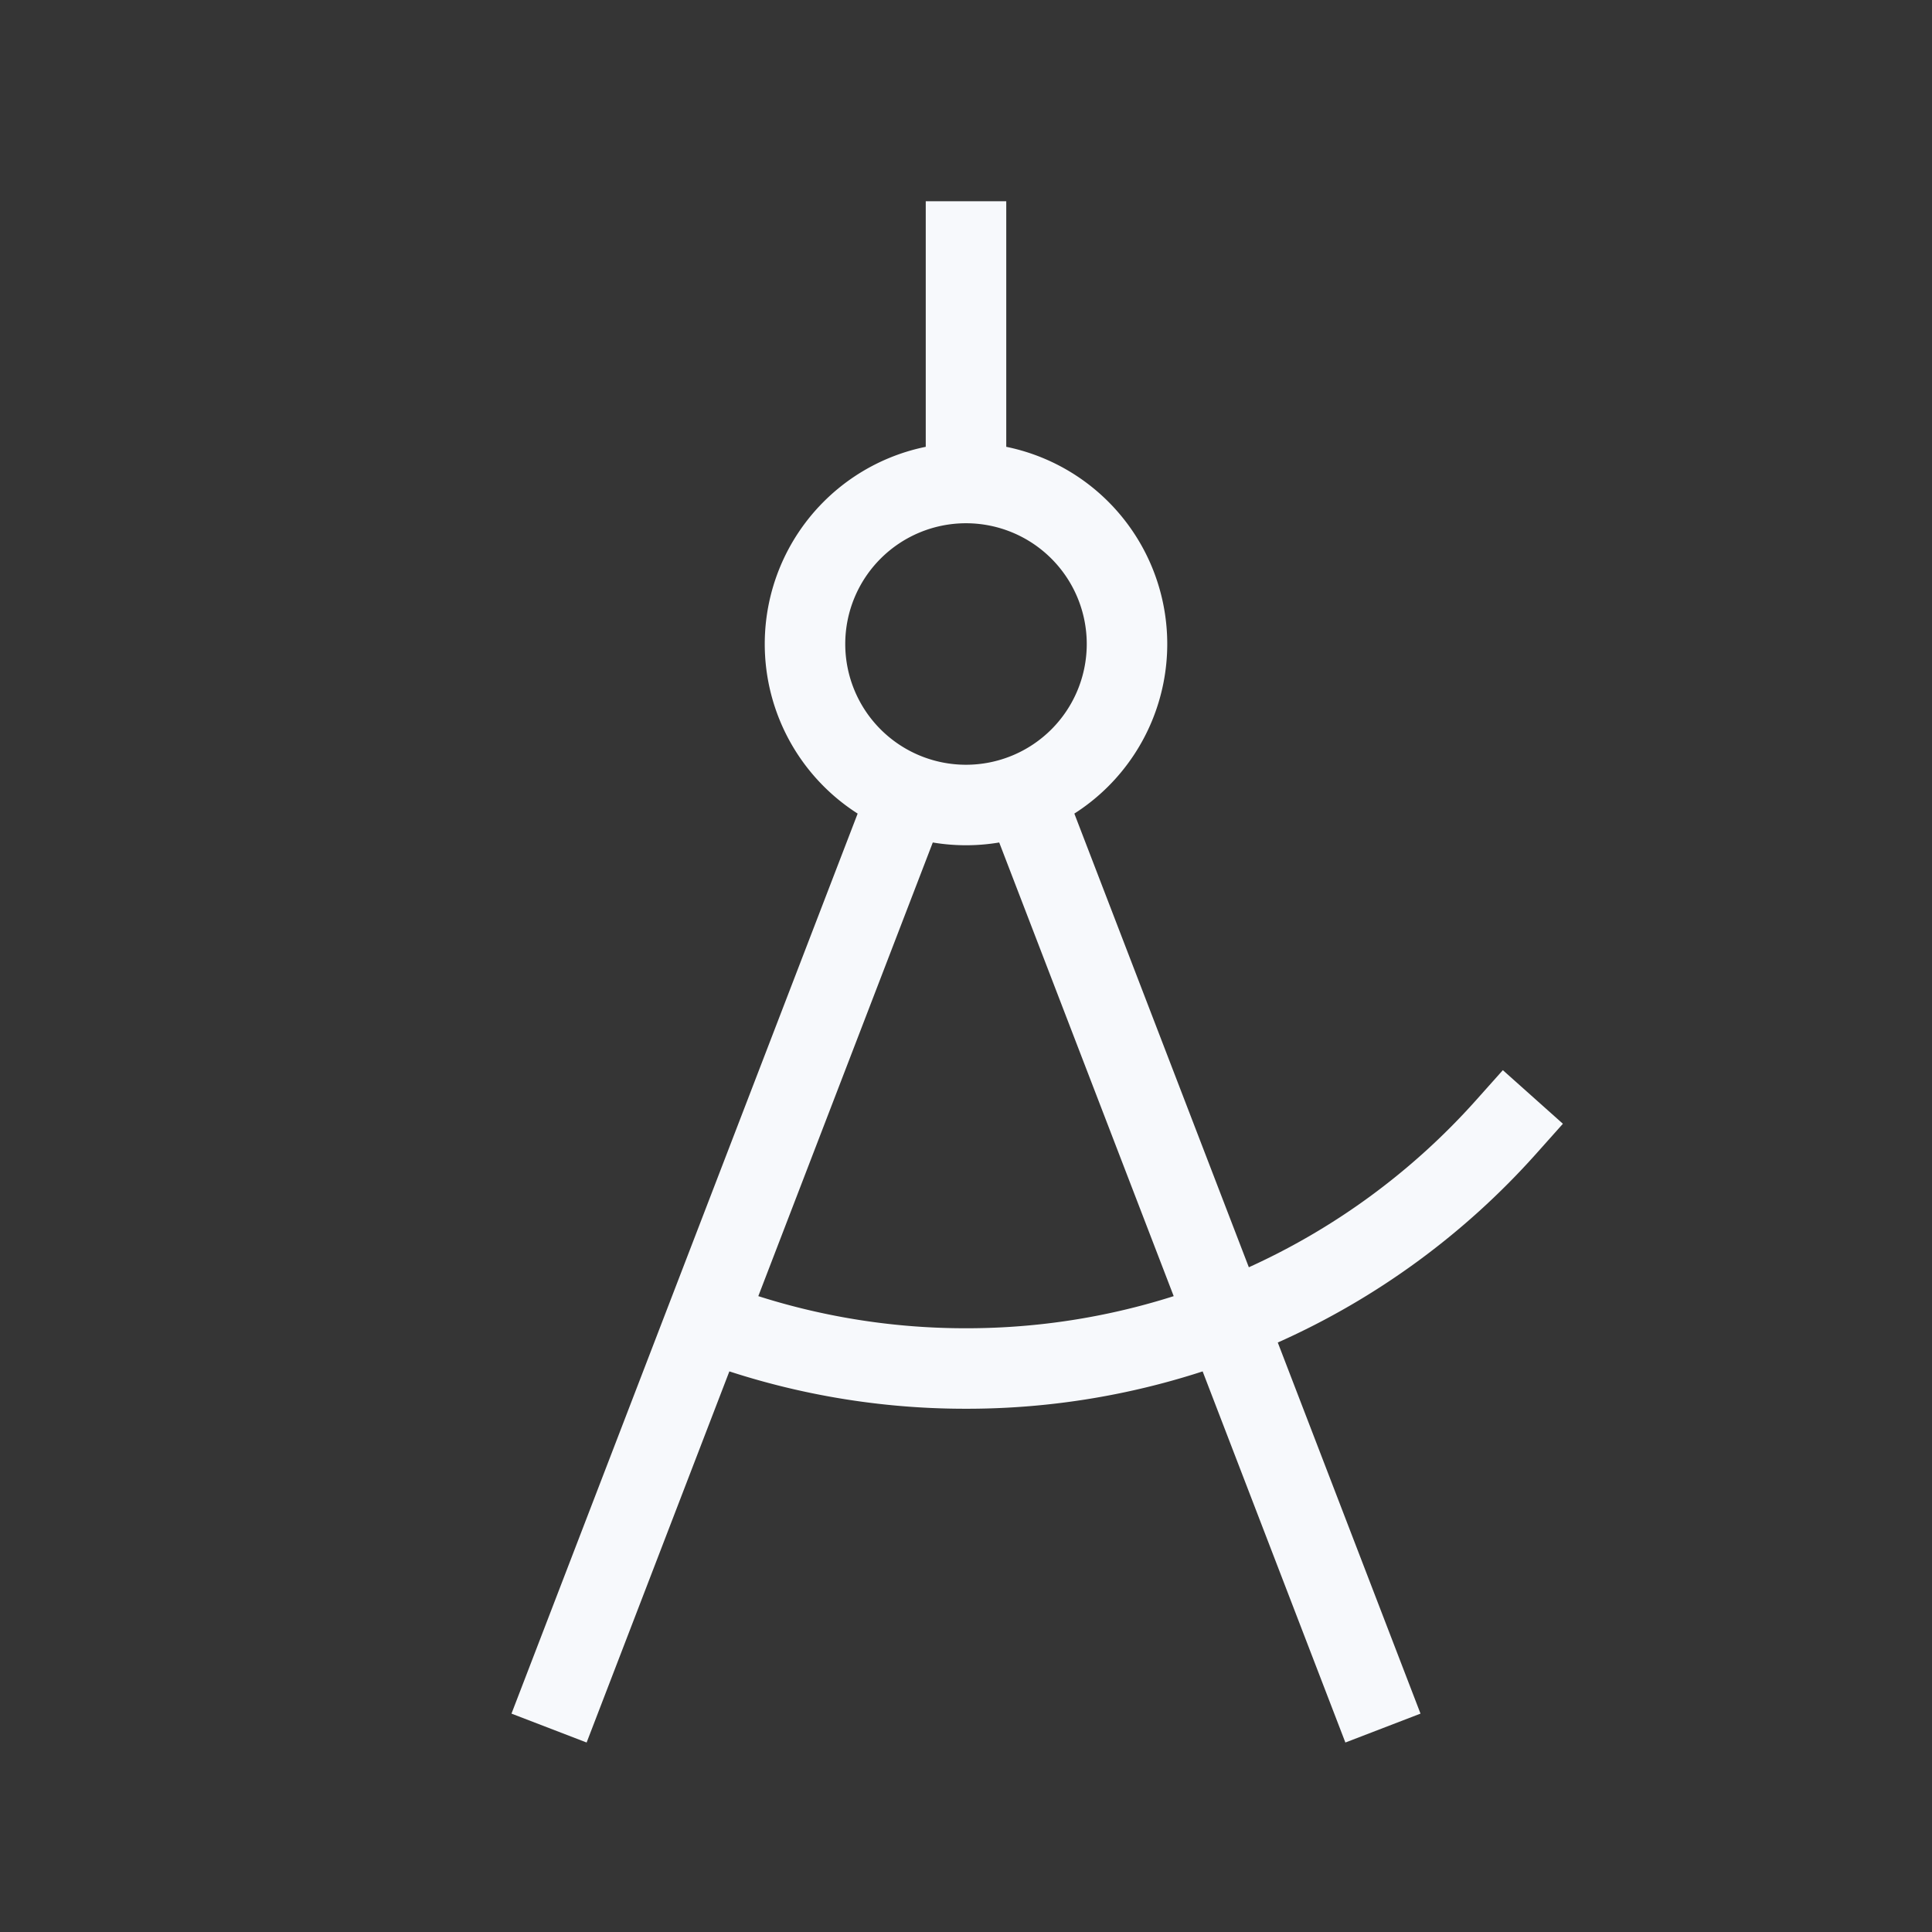 <svg xmlns="http://www.w3.org/2000/svg" width="24" height="24" fill="none"><rect width="100%" height="100%" fill="#333333" stroke="none"/><path fill="#fff" fill-opacity=".01" d="M24 0v24H0V0z"/><path stroke="#F7F9FC" stroke-linecap="square" d="M12 3v3m0 0a2 2 0 1 0 0 4 2 2 0 0 0 0-4Zm.718 3.867L17 21M11.282 9.867 7 21m11.709-7A8.978 8.978 0 0 1 12 17a8.979 8.979 0 0 1-3.198-.585"/></svg>